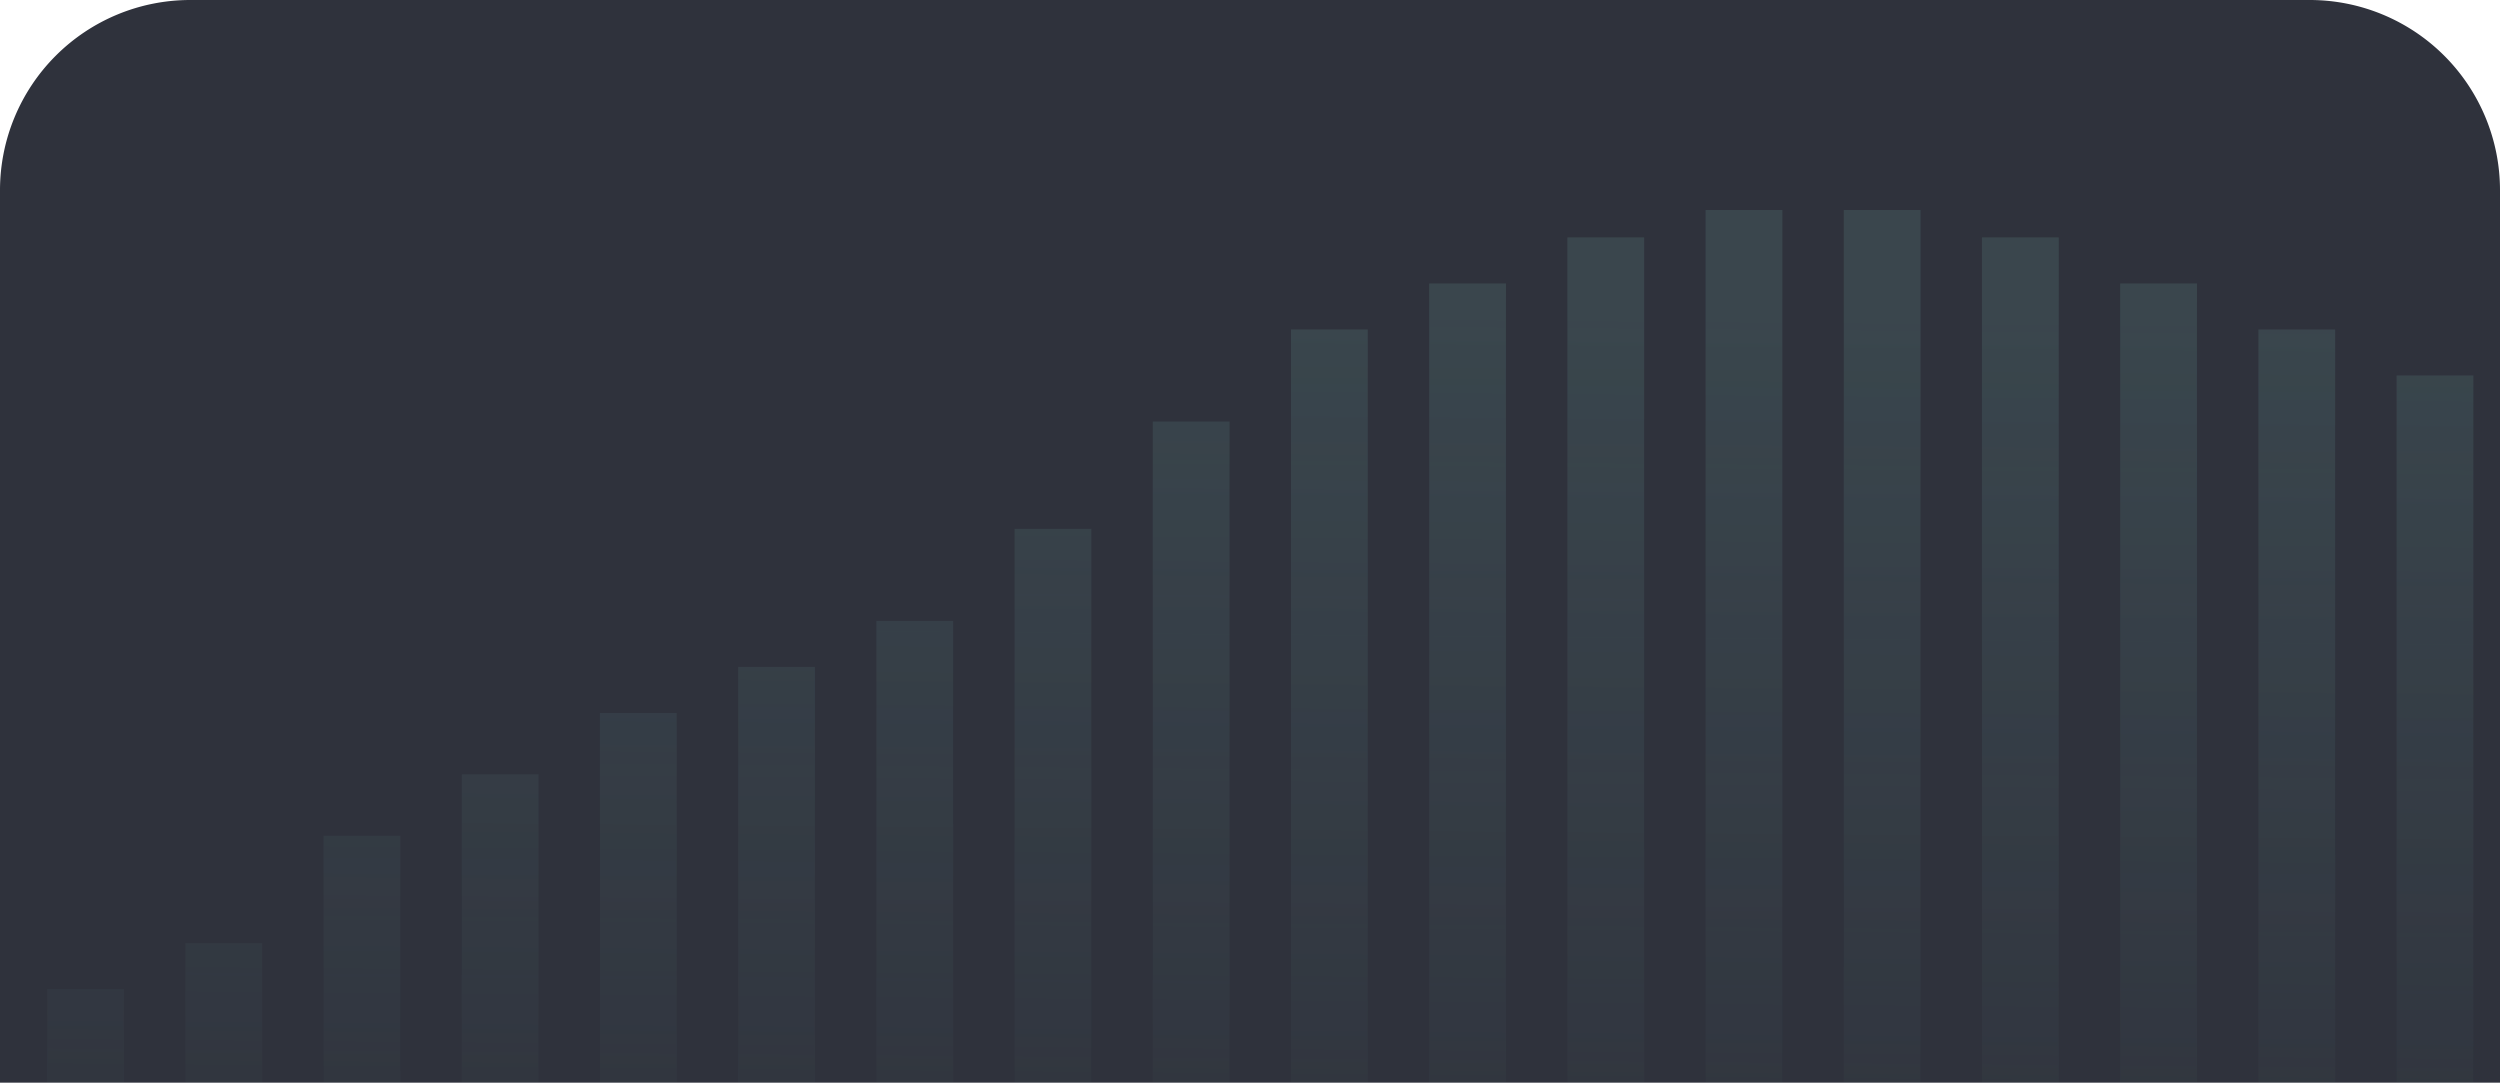 <svg xmlns="http://www.w3.org/2000/svg" xmlns:xlink="http://www.w3.org/1999/xlink" width="381" height="165" viewBox="0 0 381 165">
  <defs>
    <clipPath id="clip-path">
      <rect id="Rectángulo_65079" data-name="Rectángulo 65079" width="381" height="133" transform="translate(142 0.005)" fill="#2f323c"/>
    </clipPath>
    <linearGradient id="linear-gradient" x1="0.521" y1="0.149" x2="0.5" y2="0.932" gradientUnits="objectBoundingBox">
      <stop offset="0" stop-color="#80cabf" stop-opacity="0"/>
      <stop offset="1" stop-color="#80cabf" stop-opacity="0.502"/>
    </linearGradient>
  </defs>
  <g id="Grupo_108081" data-name="Grupo 108081" transform="translate(-715 -1621)">
    <path id="Rectángulo_65027" data-name="Rectángulo 65027" d="M29,0H352a29,29,0,0,1,29,29V165a0,0,0,0,1,0,0H0a0,0,0,0,1,0,0V29A29,29,0,0,1,29,0Z" transform="translate(715 1621)" fill="#2f323c"/>
    <g id="Enmascarar_grupo_62185" data-name="Enmascarar grupo 62185" transform="translate(573 1652.995)" opacity="0.67" clip-path="url(#clip-path)">
      <path id="Unión_50" data-name="Unión 50" d="M610.793,0V121.575h11.7V0ZM589.731,0V114.56h11.7V0ZM568.669,0V105.209h11.7V0ZM547.607,0V91.18h11.7V0ZM526.546,0V79.491h11.7V0ZM505.484,0V72.476h11.7V0ZM484.422,0V67.8h11.7V0ZM463.36,0V72.476h11.7V0ZM442.3,0V79.491H454V0ZM421.236,0V95.856h11.7V0ZM400.175,0V105.209h11.7V0ZM379.113,0V114.56h11.7V0ZM358.051,0V121.575h11.7V0ZM336.989,0V128.588h11.7V0ZM315.927,0V142.617h11.7V0ZM294.866,0V158.981h11.7V0ZM273.8,0V173.009h11.7V0ZM252.742,0V180.022h11.7V0ZM231.68,0V187.038h11.7V0ZM210.618,0V191.713h11.7V0ZM189.556,0V191.713h11.7V0ZM168.495,0V187.038h11.7V0ZM147.433,0V180.022h11.7V0ZM126.371,0V173.009h11.7V0ZM105.309,0V166h11.7V0ZM84.247,0V158.981h11.7V0ZM63.185,0V151.967h11.7V0ZM42.124,0V142.617h11.7V0ZM21.062,0V133.263h11.7V0ZM0,0V123.913H11.7V0Z" transform="translate(624.249 191.223) rotate(180)" opacity="0.4" fill="url(#linear-gradient)"/>
    </g>
  </g>
</svg>

